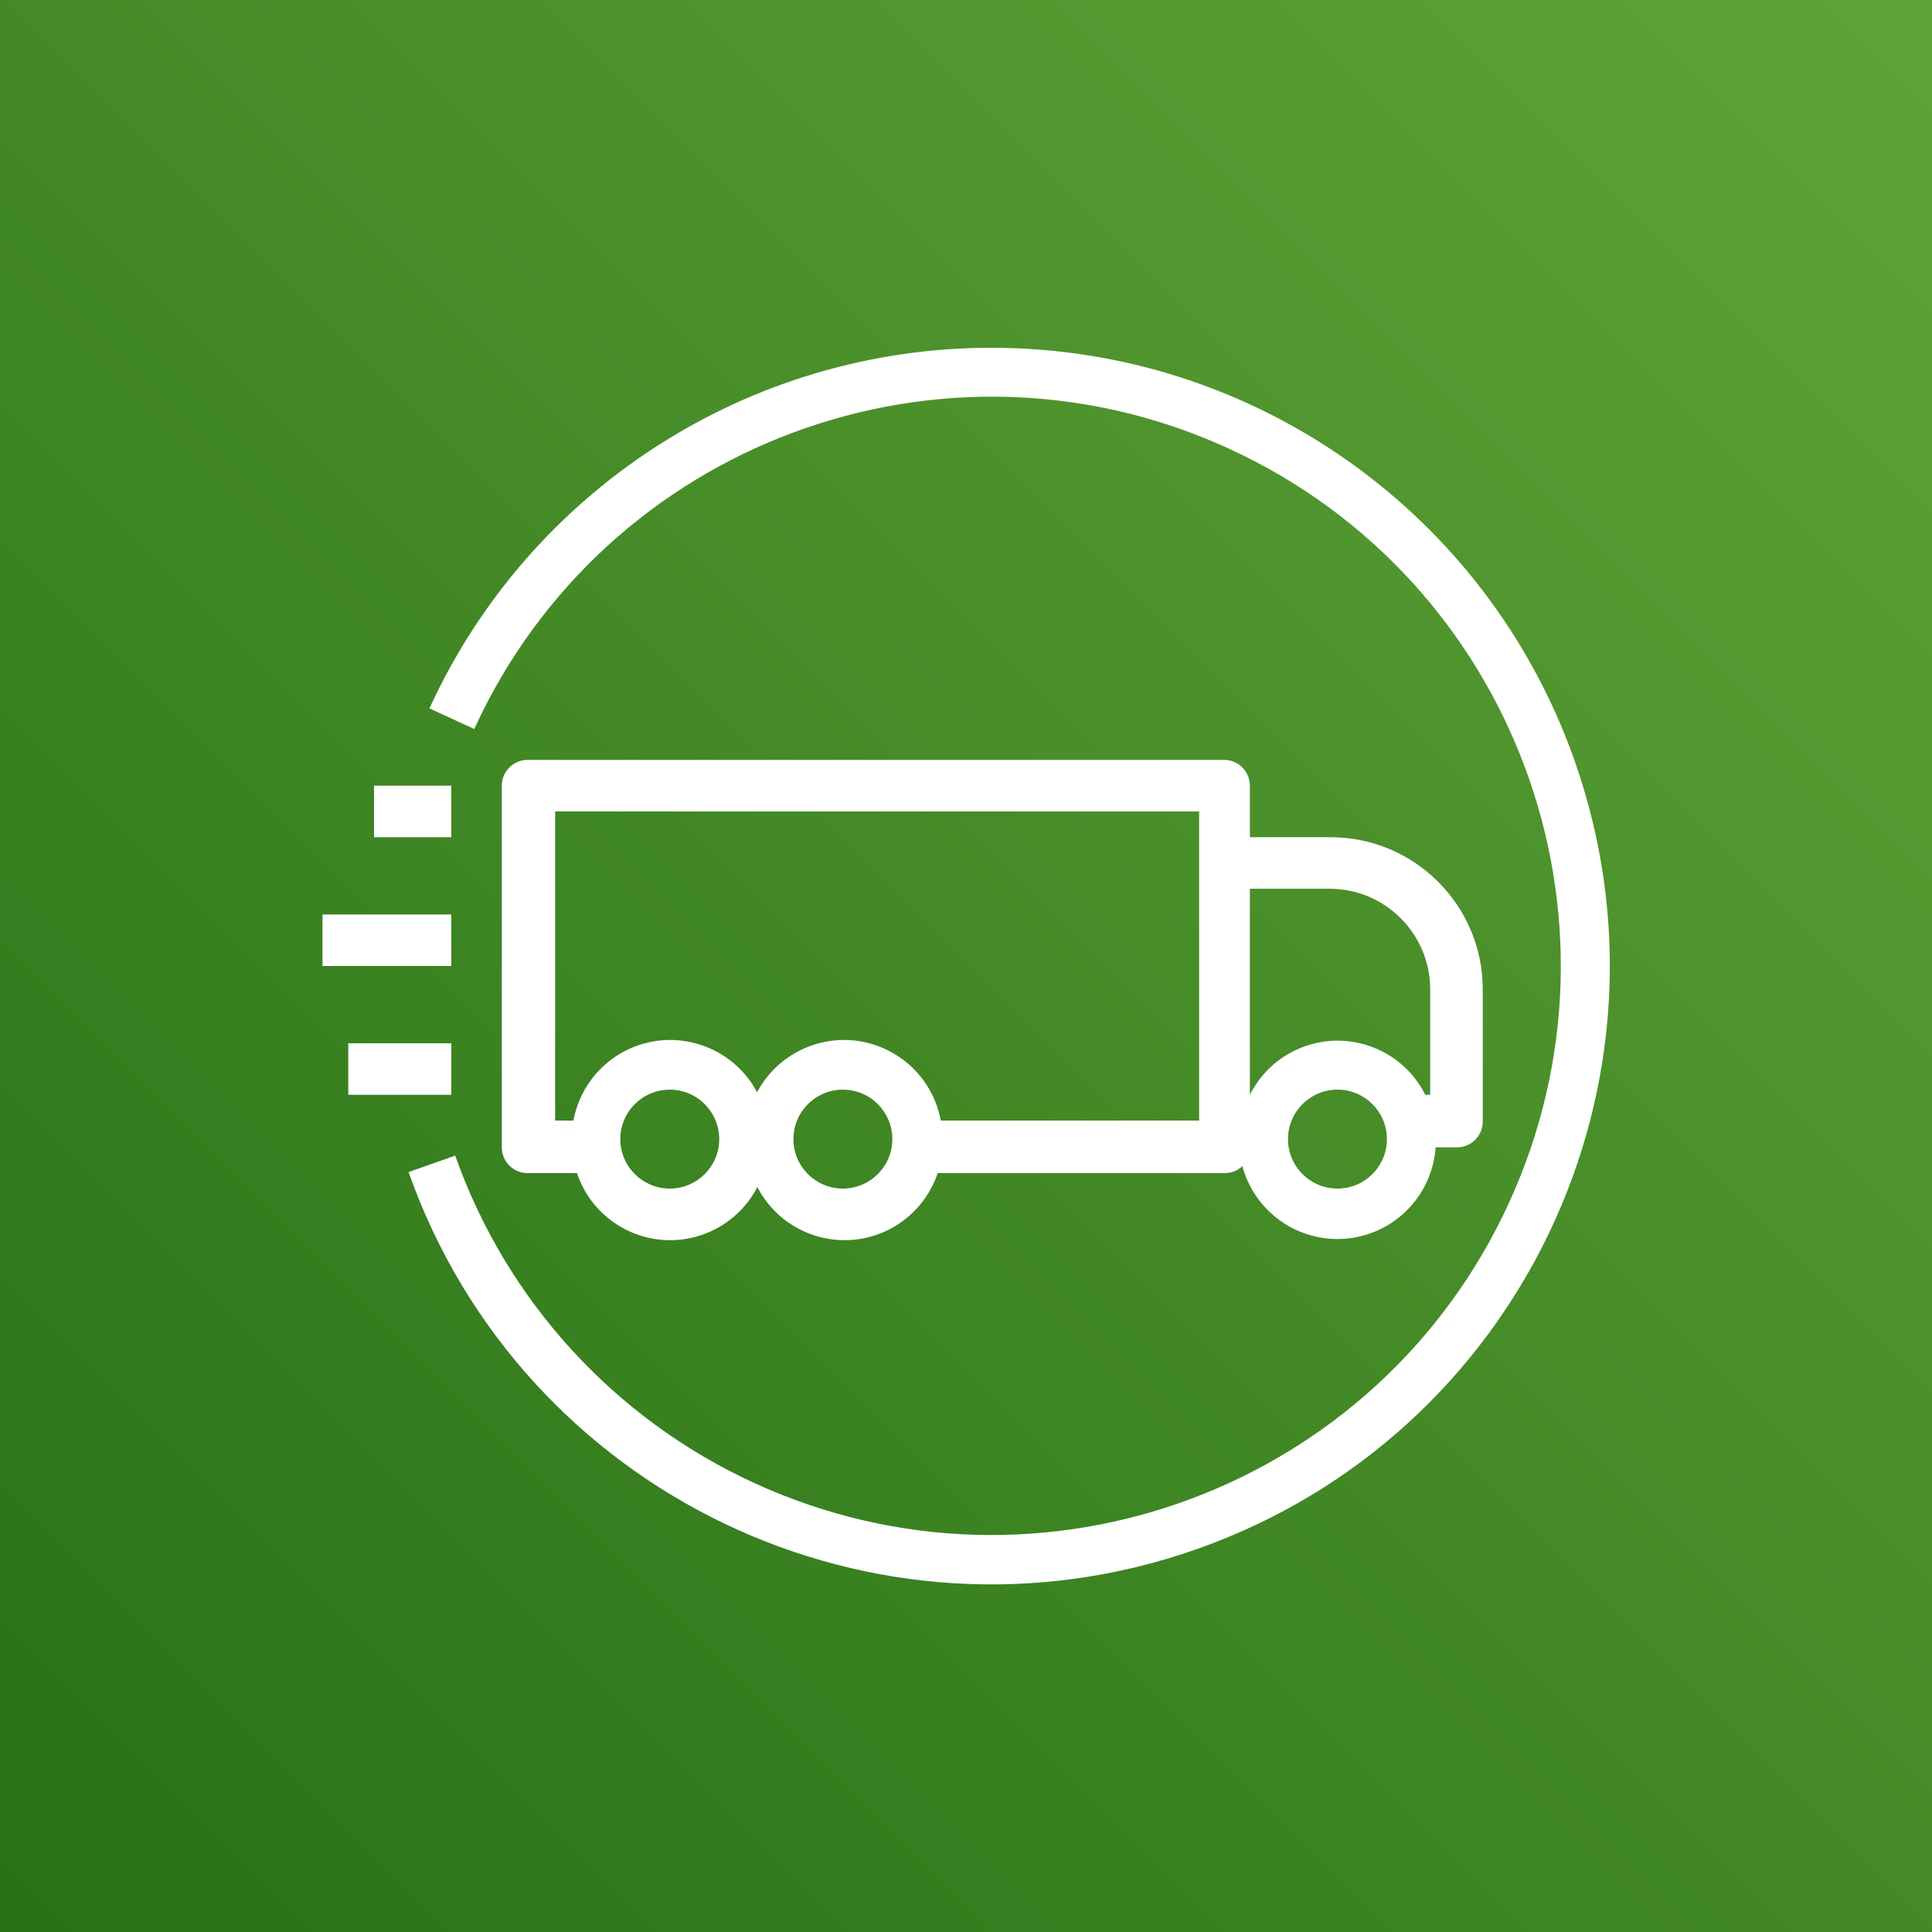<svg width="75" height="75" viewBox="0 0 75 75" xmlns="http://www.w3.org/2000/svg" xmlns:xlink="http://www.w3.org/1999/xlink" id="Product_Icon" overflow="hidden"><rect x="0" y="0" width="75" height="75" fill="#333333" stroke="none"/><defs><linearGradient x1="112.5" y1="37.5" x2="-37.5" y2="37.5" gradientUnits="userSpaceOnUse" id="GreenGradient" gradientTransform="matrix(-0.707 0.707 -0.707 -0.707 90.53 37.5)"><stop offset="0" stop-color="#1B660F"/><stop offset="1" stop-color="#6CAE3E"/></linearGradient></defs><rect x="0" y="0" width="75" height="75" id="Green_Gradient" fill="url(#GreenGradient)"/><g id="Icon_Test"><path d="M47.56 29.5 20.48 29.5C19.928 29.5 19.48 29.948 19.48 30.5L19.48 44.54C19.48 45.092 19.928 45.54 20.48 45.54L22.4 45.54C23.066 47.536 25.225 48.614 27.221 47.947 28.163 47.633 28.945 46.963 29.4 46.08 30.365 47.95 32.663 48.684 34.533 47.719 35.415 47.264 36.085 46.482 36.4 45.54L47.56 45.54C47.809 45.537 48.048 45.44 48.23 45.27 48.778 47.307 50.873 48.515 52.911 47.967 54.486 47.544 55.618 46.167 55.73 44.54L56.56 44.54C57.112 44.54 57.56 44.092 57.56 43.54L57.56 38.39C57.549 35.126 54.894 32.489 51.63 32.5 51.62 32.5 51.61 32.5 51.6 32.5L48.52 32.5 48.52 30.5C48.52 29.963 48.097 29.521 47.56 29.5ZM26 46.14C24.94 46.14 24.08 45.28 24.08 44.22 24.08 43.16 24.94 42.3 26 42.3 27.06 42.3 27.92 43.16 27.92 44.22 27.92 45.28 27.06 46.14 26 46.14ZM32.72 46.14C31.66 46.14 30.8 45.28 30.8 44.22 30.8 43.16 31.66 42.3 32.72 42.3 33.78 42.3 34.64 43.16 34.64 44.22 34.64 45.28 33.78 46.14 32.72 46.14ZM46.52 43.5 36.52 43.5C36.138 41.425 34.145 40.053 32.071 40.436 30.924 40.647 29.937 41.37 29.39 42.4 28.4 40.537 26.087 39.829 24.224 40.819 23.195 41.366 22.471 42.353 22.26 43.5L21.55 43.5 21.55 31.5 46.55 31.5 46.55 43.5ZM51.92 46.14C50.86 46.14 50 45.28 50 44.22 50 43.16 50.86 42.3 51.92 42.3 52.98 42.3 53.84 43.16 53.84 44.22 53.84 45.28 52.98 46.14 51.92 46.14ZM51.6 34.5C53.755 34.495 55.509 36.234 55.52 38.39L55.52 42.5 55.33 42.5C54.386 40.62 52.096 39.86 50.216 40.804 49.483 41.172 48.888 41.767 48.52 42.5L48.52 34.5Z" fill="#FFFFFF"/><rect x="14.52" y="30.5" width="3" height="2" fill="#FFFFFF"/><rect x="12.52" y="35.5" width="5" height="2" fill="#FFFFFF"/><rect x="13.52" y="40.5" width="4" height="2" fill="#FFFFFF"/><path d="M38.48 13.5C29.099 13.503 20.579 18.972 16.67 27.5L18.41 28.3C23.488 17.207 36.597 12.331 47.69 17.408 58.783 22.486 63.659 35.595 58.581 46.688 53.504 57.781 40.395 62.658 29.302 57.58 23.862 55.09 19.665 50.5 17.67 44.86L15.86 45.5C20.278 57.997 33.991 64.546 46.487 60.127 58.984 55.709 65.533 41.997 61.115 29.5 57.724 19.908 48.654 13.497 38.48 13.5Z" fill="#FFFFFF"/></g></svg>